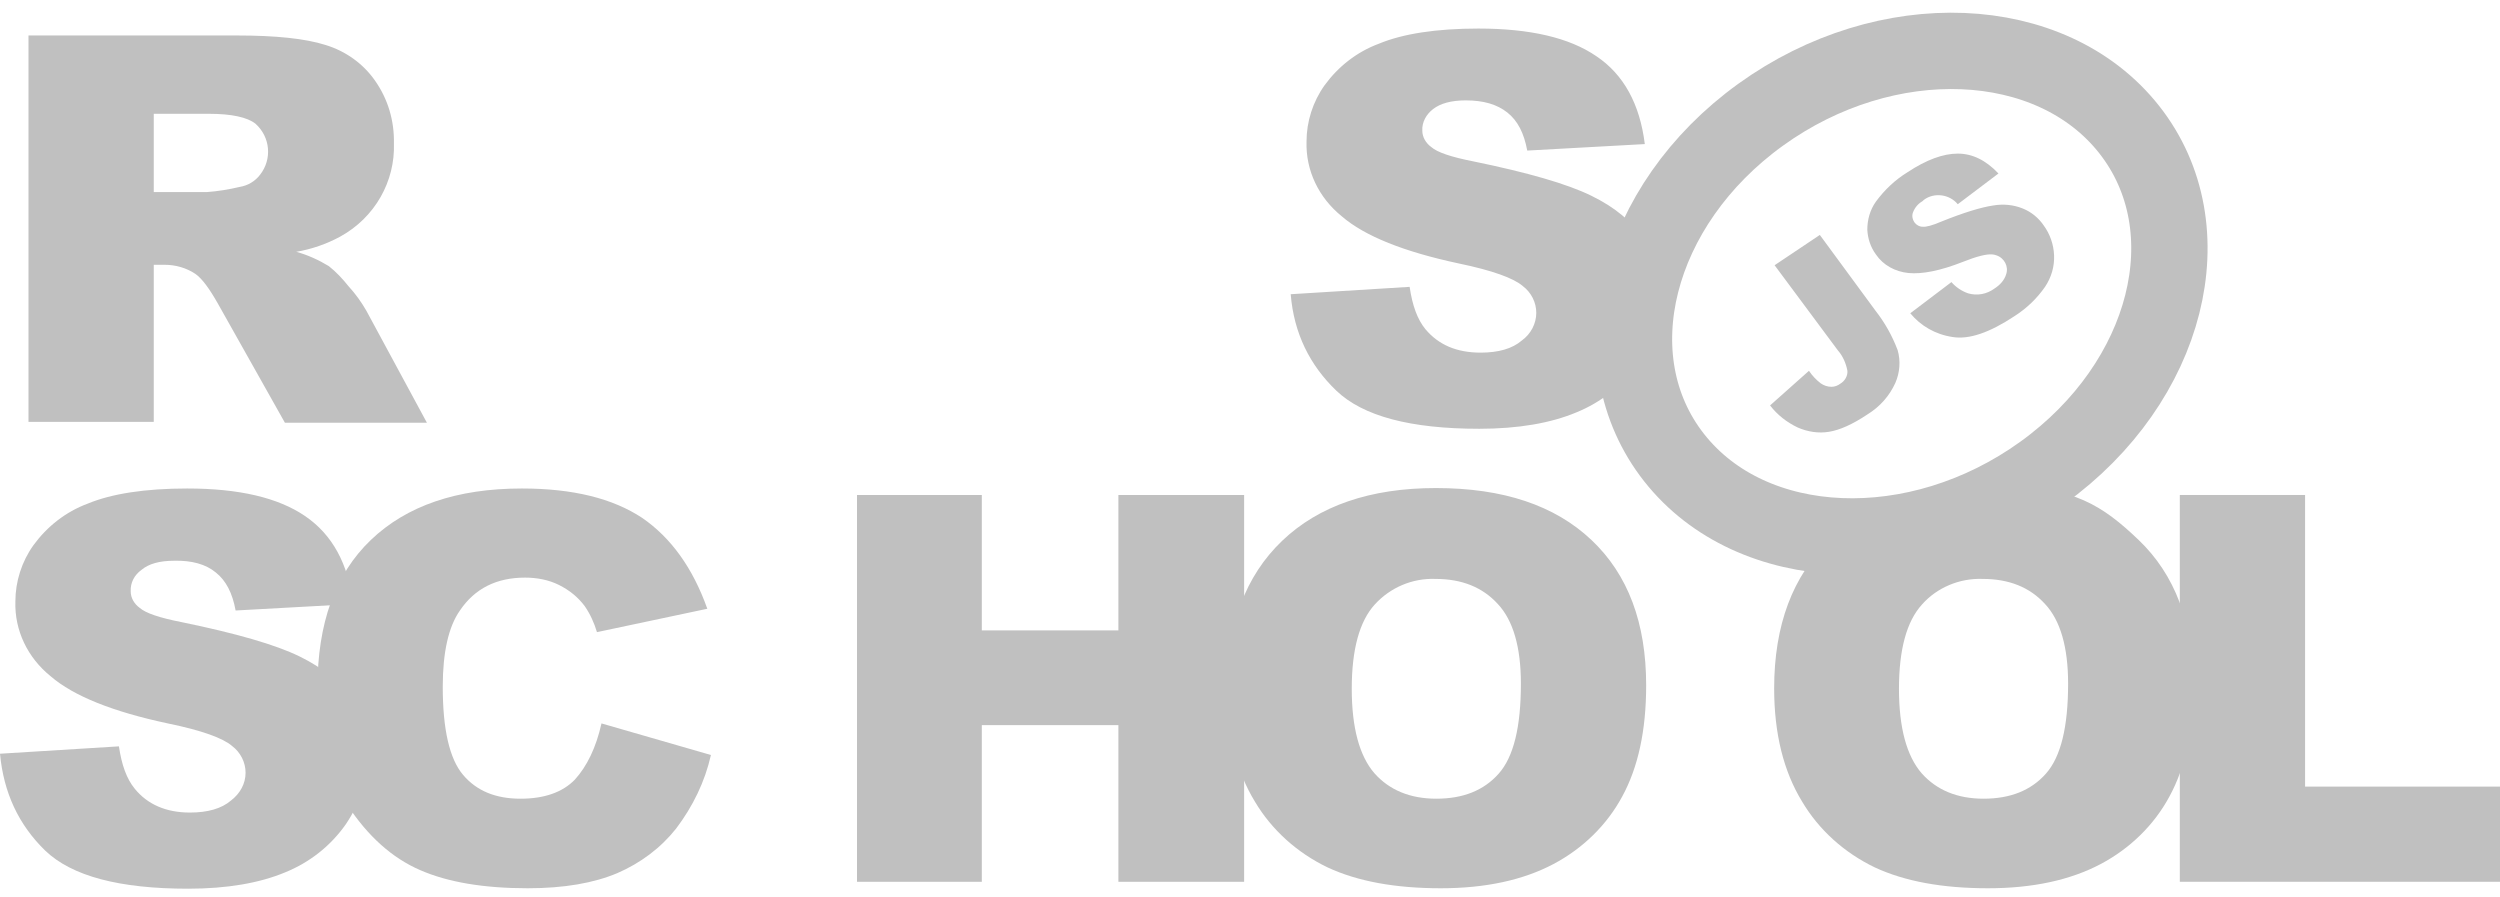 <svg width="131" height="47" viewBox="0 0 131 47" fill="none" xmlns="http://www.w3.org/2000/svg">
<g clip-path="url(#clip0_8_31)">
<path d="M67.633 15.417L73.865 15.031C74.007 16.006 74.268 16.732 74.695 17.253C75.382 18.07 76.33 18.478 77.586 18.478C78.51 18.478 79.245 18.274 79.742 17.843C80.216 17.503 80.501 16.959 80.501 16.392C80.501 15.848 80.24 15.326 79.79 14.986C79.316 14.578 78.202 14.17 76.448 13.807C73.581 13.195 71.519 12.379 70.311 11.336C69.102 10.361 68.415 8.933 68.462 7.414C68.462 6.371 68.794 5.328 69.41 4.466C70.121 3.491 71.093 2.721 72.254 2.29C73.51 1.768 75.263 1.496 77.467 1.496C80.169 1.496 82.231 1.972 83.652 2.947C85.074 3.9 85.927 5.441 86.188 7.55L80.027 7.89C79.861 6.983 79.529 6.325 78.984 5.895C78.439 5.464 77.728 5.26 76.804 5.26C76.045 5.26 75.477 5.419 75.097 5.713C74.742 5.985 74.505 6.393 74.529 6.847C74.529 7.187 74.718 7.504 75.003 7.708C75.311 7.981 76.045 8.23 77.207 8.457C80.074 9.046 82.112 9.636 83.368 10.248C84.624 10.86 85.524 11.608 86.07 12.492C86.638 13.399 85.927 14.465 85.904 15.53C85.904 16.8 86.52 18.047 85.761 19.112C84.979 20.223 83.889 21.085 82.61 21.606C81.259 22.173 79.553 22.468 77.515 22.468C73.913 22.468 71.424 21.81 70.026 20.473C68.628 19.135 67.799 17.457 67.633 15.417ZM1.493 22.128V1.859H12.418C14.432 1.859 15.996 2.018 17.062 2.358C18.105 2.675 19.029 3.333 19.645 4.217C20.332 5.192 20.664 6.325 20.641 7.504C20.712 9.5 19.645 11.404 17.82 12.402C17.11 12.787 16.328 13.059 15.522 13.195C16.114 13.354 16.707 13.626 17.228 13.943C17.631 14.261 17.963 14.623 18.271 15.009C18.626 15.394 18.934 15.825 19.195 16.278L22.37 22.151H14.929L11.422 15.916C10.972 15.122 10.593 14.601 10.237 14.351C9.763 14.034 9.195 13.875 8.626 13.875H8.057V22.105H1.493V22.128ZM8.057 10.066H10.83C11.422 10.021 11.991 9.93 12.56 9.794C12.986 9.726 13.365 9.5 13.626 9.159C14.266 8.343 14.171 7.187 13.389 6.484C12.963 6.144 12.133 5.963 10.948 5.963H8.057V10.066ZM0 39.495L6.232 39.109C6.375 40.084 6.635 40.809 7.062 41.331C7.725 42.147 8.697 42.578 9.953 42.578C10.877 42.578 11.612 42.374 12.109 41.943C12.583 41.58 12.868 41.059 12.868 40.492C12.868 39.948 12.607 39.426 12.157 39.086C11.683 38.678 10.569 38.27 8.792 37.907C5.924 37.295 3.863 36.479 2.654 35.436C1.446 34.461 0.758 33.033 0.806 31.514C0.806 30.471 1.137 29.428 1.754 28.567C2.465 27.592 3.436 26.821 4.597 26.39C5.853 25.869 7.607 25.597 9.811 25.597C12.512 25.597 14.574 26.073 15.996 27.048C17.418 28.023 18.247 29.541 18.508 31.65L12.346 31.99C12.181 31.083 11.849 30.426 11.304 29.995C10.782 29.564 10.048 29.36 9.124 29.383C8.365 29.383 7.796 29.541 7.417 29.859C7.038 30.131 6.825 30.539 6.849 30.992C6.849 31.333 7.038 31.65 7.323 31.854C7.631 32.126 8.365 32.376 9.526 32.602C12.394 33.192 14.432 33.781 15.688 34.393C16.944 35.005 17.844 35.754 18.389 36.638C18.958 37.545 19.242 38.588 19.242 39.63C19.242 40.9 18.84 42.147 18.105 43.213C17.323 44.324 16.233 45.185 14.953 45.707C13.602 46.273 11.896 46.568 9.858 46.568C6.256 46.568 3.768 45.911 2.37 44.573C0.972 43.213 0.19 41.535 0 39.495Z" fill="#C0C0C0"/>
<path d="M31.518 37.907L37.252 39.562C36.944 40.946 36.305 42.261 35.428 43.417C34.622 44.437 33.556 45.23 32.347 45.752C31.115 46.273 29.551 46.545 27.655 46.545C25.356 46.545 23.461 46.228 22.015 45.593C20.546 44.958 19.29 43.825 18.223 42.215C17.157 40.605 16.636 38.542 16.636 36.026C16.636 32.67 17.56 30.086 19.432 28.295C21.304 26.503 23.934 25.597 27.347 25.597C30.025 25.597 32.11 26.118 33.651 27.138C35.167 28.181 36.305 29.768 37.063 31.899L31.281 33.124C31.139 32.648 30.925 32.172 30.641 31.763C30.285 31.287 29.835 30.924 29.29 30.652C28.745 30.38 28.129 30.267 27.513 30.267C26.02 30.267 24.882 30.834 24.1 31.99C23.508 32.829 23.2 34.167 23.2 35.98C23.2 38.225 23.555 39.767 24.266 40.605C24.977 41.444 25.973 41.852 27.276 41.852C28.532 41.852 29.48 41.512 30.12 40.855C30.759 40.152 31.233 39.177 31.518 37.907ZM44.907 25.937H51.447V33.033H58.604V25.937H65.192V46.205H58.604V37.998H51.447V46.205H44.907V25.937Z" fill="#C0C0C0"/>
<path d="M64.291 36.071C64.291 32.761 65.263 30.176 67.183 28.34C69.102 26.503 71.804 25.574 75.24 25.574C78.771 25.574 81.472 26.481 83.392 28.295C85.311 30.108 86.259 32.648 86.259 35.912C86.259 38.293 85.832 40.22 85.003 41.739C84.197 43.235 82.941 44.46 81.401 45.276C79.813 46.115 77.846 46.545 75.5 46.545C73.107 46.545 71.14 46.183 69.576 45.457C67.965 44.686 66.638 43.485 65.761 42.011C64.789 40.424 64.291 38.452 64.291 36.071ZM70.832 36.094C70.832 38.134 71.235 39.608 72.017 40.515C72.799 41.399 73.889 41.852 75.263 41.852C76.662 41.852 77.752 41.422 78.534 40.537C79.316 39.653 79.695 38.089 79.695 35.822C79.695 33.917 79.292 32.511 78.486 31.65C77.681 30.766 76.591 30.335 75.216 30.335C74.007 30.29 72.846 30.788 72.04 31.673C71.235 32.557 70.832 34.031 70.832 36.094ZM92.966 36.071C92.966 32.761 93.937 30.176 95.857 28.34C98.326 28.455 102.24 27.557 105.099 25.506C108.63 25.506 110.17 26.481 112.066 28.295C113.961 30.108 114.933 32.648 114.933 35.912C114.933 38.293 114.507 40.22 113.677 41.739C112.871 43.235 111.615 44.46 110.075 45.276C108.487 46.115 106.52 46.545 104.174 46.545C101.781 46.545 99.814 46.183 98.25 45.457C96.639 44.686 95.311 43.485 94.435 42.011C93.463 40.424 92.966 38.452 92.966 36.071ZM99.506 36.094C99.506 38.134 99.909 39.608 100.691 40.515C101.473 41.399 102.563 41.852 103.937 41.852C105.336 41.852 106.426 41.422 107.208 40.537C107.99 39.653 108.369 38.089 108.369 35.822C108.369 33.917 107.966 32.511 107.16 31.65C106.355 30.766 105.264 30.335 103.89 30.335C102.681 30.29 101.497 30.788 100.715 31.673C99.909 32.557 99.506 34.031 99.506 36.094Z" fill="#C0C0C0"/>
<path d="M114.246 25.937H120.786V41.218H131V46.205H114.222V25.937H114.246Z" fill="#C0C0C0"/>
<path d="M107.037 24.767C113.622 20.019 115.652 11.972 111.572 6.792C107.492 1.612 98.846 1.261 92.261 6.009C85.677 10.756 83.646 18.804 87.726 23.984C91.806 29.164 100.452 29.514 107.037 24.767Z" stroke="#C0C0C0" stroke-width="4" stroke-miterlimit="10"/>
<path d="M92.989 13.898L95.359 12.311L98.274 16.278C98.771 16.913 99.15 17.593 99.435 18.342C99.601 18.908 99.553 19.52 99.316 20.065C99.008 20.745 98.511 21.312 97.847 21.72C97.065 22.241 96.401 22.536 95.833 22.627C95.288 22.717 94.719 22.627 94.198 22.4C93.629 22.128 93.131 21.742 92.752 21.244L94.79 19.43C94.956 19.679 95.169 19.906 95.406 20.087C95.572 20.201 95.762 20.269 95.975 20.269C96.141 20.269 96.307 20.201 96.425 20.11C96.662 19.974 96.828 19.702 96.804 19.43C96.733 19.044 96.567 18.659 96.307 18.364L92.989 13.898ZM100.098 16.415L102.255 14.782C102.492 15.054 102.8 15.258 103.132 15.372C103.606 15.508 104.103 15.417 104.506 15.122C104.79 14.941 105.027 14.691 105.122 14.374C105.264 13.966 105.027 13.512 104.601 13.376C104.53 13.354 104.459 13.331 104.388 13.331C104.103 13.308 103.606 13.422 102.871 13.716C101.662 14.193 100.714 14.374 100.004 14.306C99.316 14.238 98.677 13.898 98.297 13.331C98.013 12.946 97.871 12.492 97.847 12.039C97.847 11.517 97.989 10.996 98.297 10.565C98.748 9.953 99.293 9.432 99.956 9.023C100.951 8.366 101.828 8.049 102.587 8.049C103.345 8.049 104.056 8.389 104.719 9.091L102.587 10.701C102.16 10.18 101.354 10.066 100.809 10.474L100.738 10.542C100.501 10.678 100.335 10.883 100.24 11.132C100.169 11.313 100.217 11.517 100.335 11.676C100.43 11.789 100.572 11.88 100.738 11.88C100.928 11.903 101.259 11.812 101.733 11.608C102.918 11.132 103.819 10.86 104.435 10.769C104.956 10.678 105.501 10.724 105.999 10.928C106.449 11.109 106.828 11.427 107.089 11.812C107.421 12.265 107.61 12.81 107.634 13.376C107.658 13.966 107.492 14.533 107.16 15.031C106.734 15.644 106.189 16.165 105.549 16.573C104.245 17.435 103.179 17.797 102.326 17.661C101.402 17.525 100.643 17.072 100.098 16.415Z" fill="#C0C0C0"/>
</g>
<defs>
<clipPath id="clip0_8_31">
<rect width="131" height="46.545" fill="white"/>
</clipPath>
</defs>
</svg>
